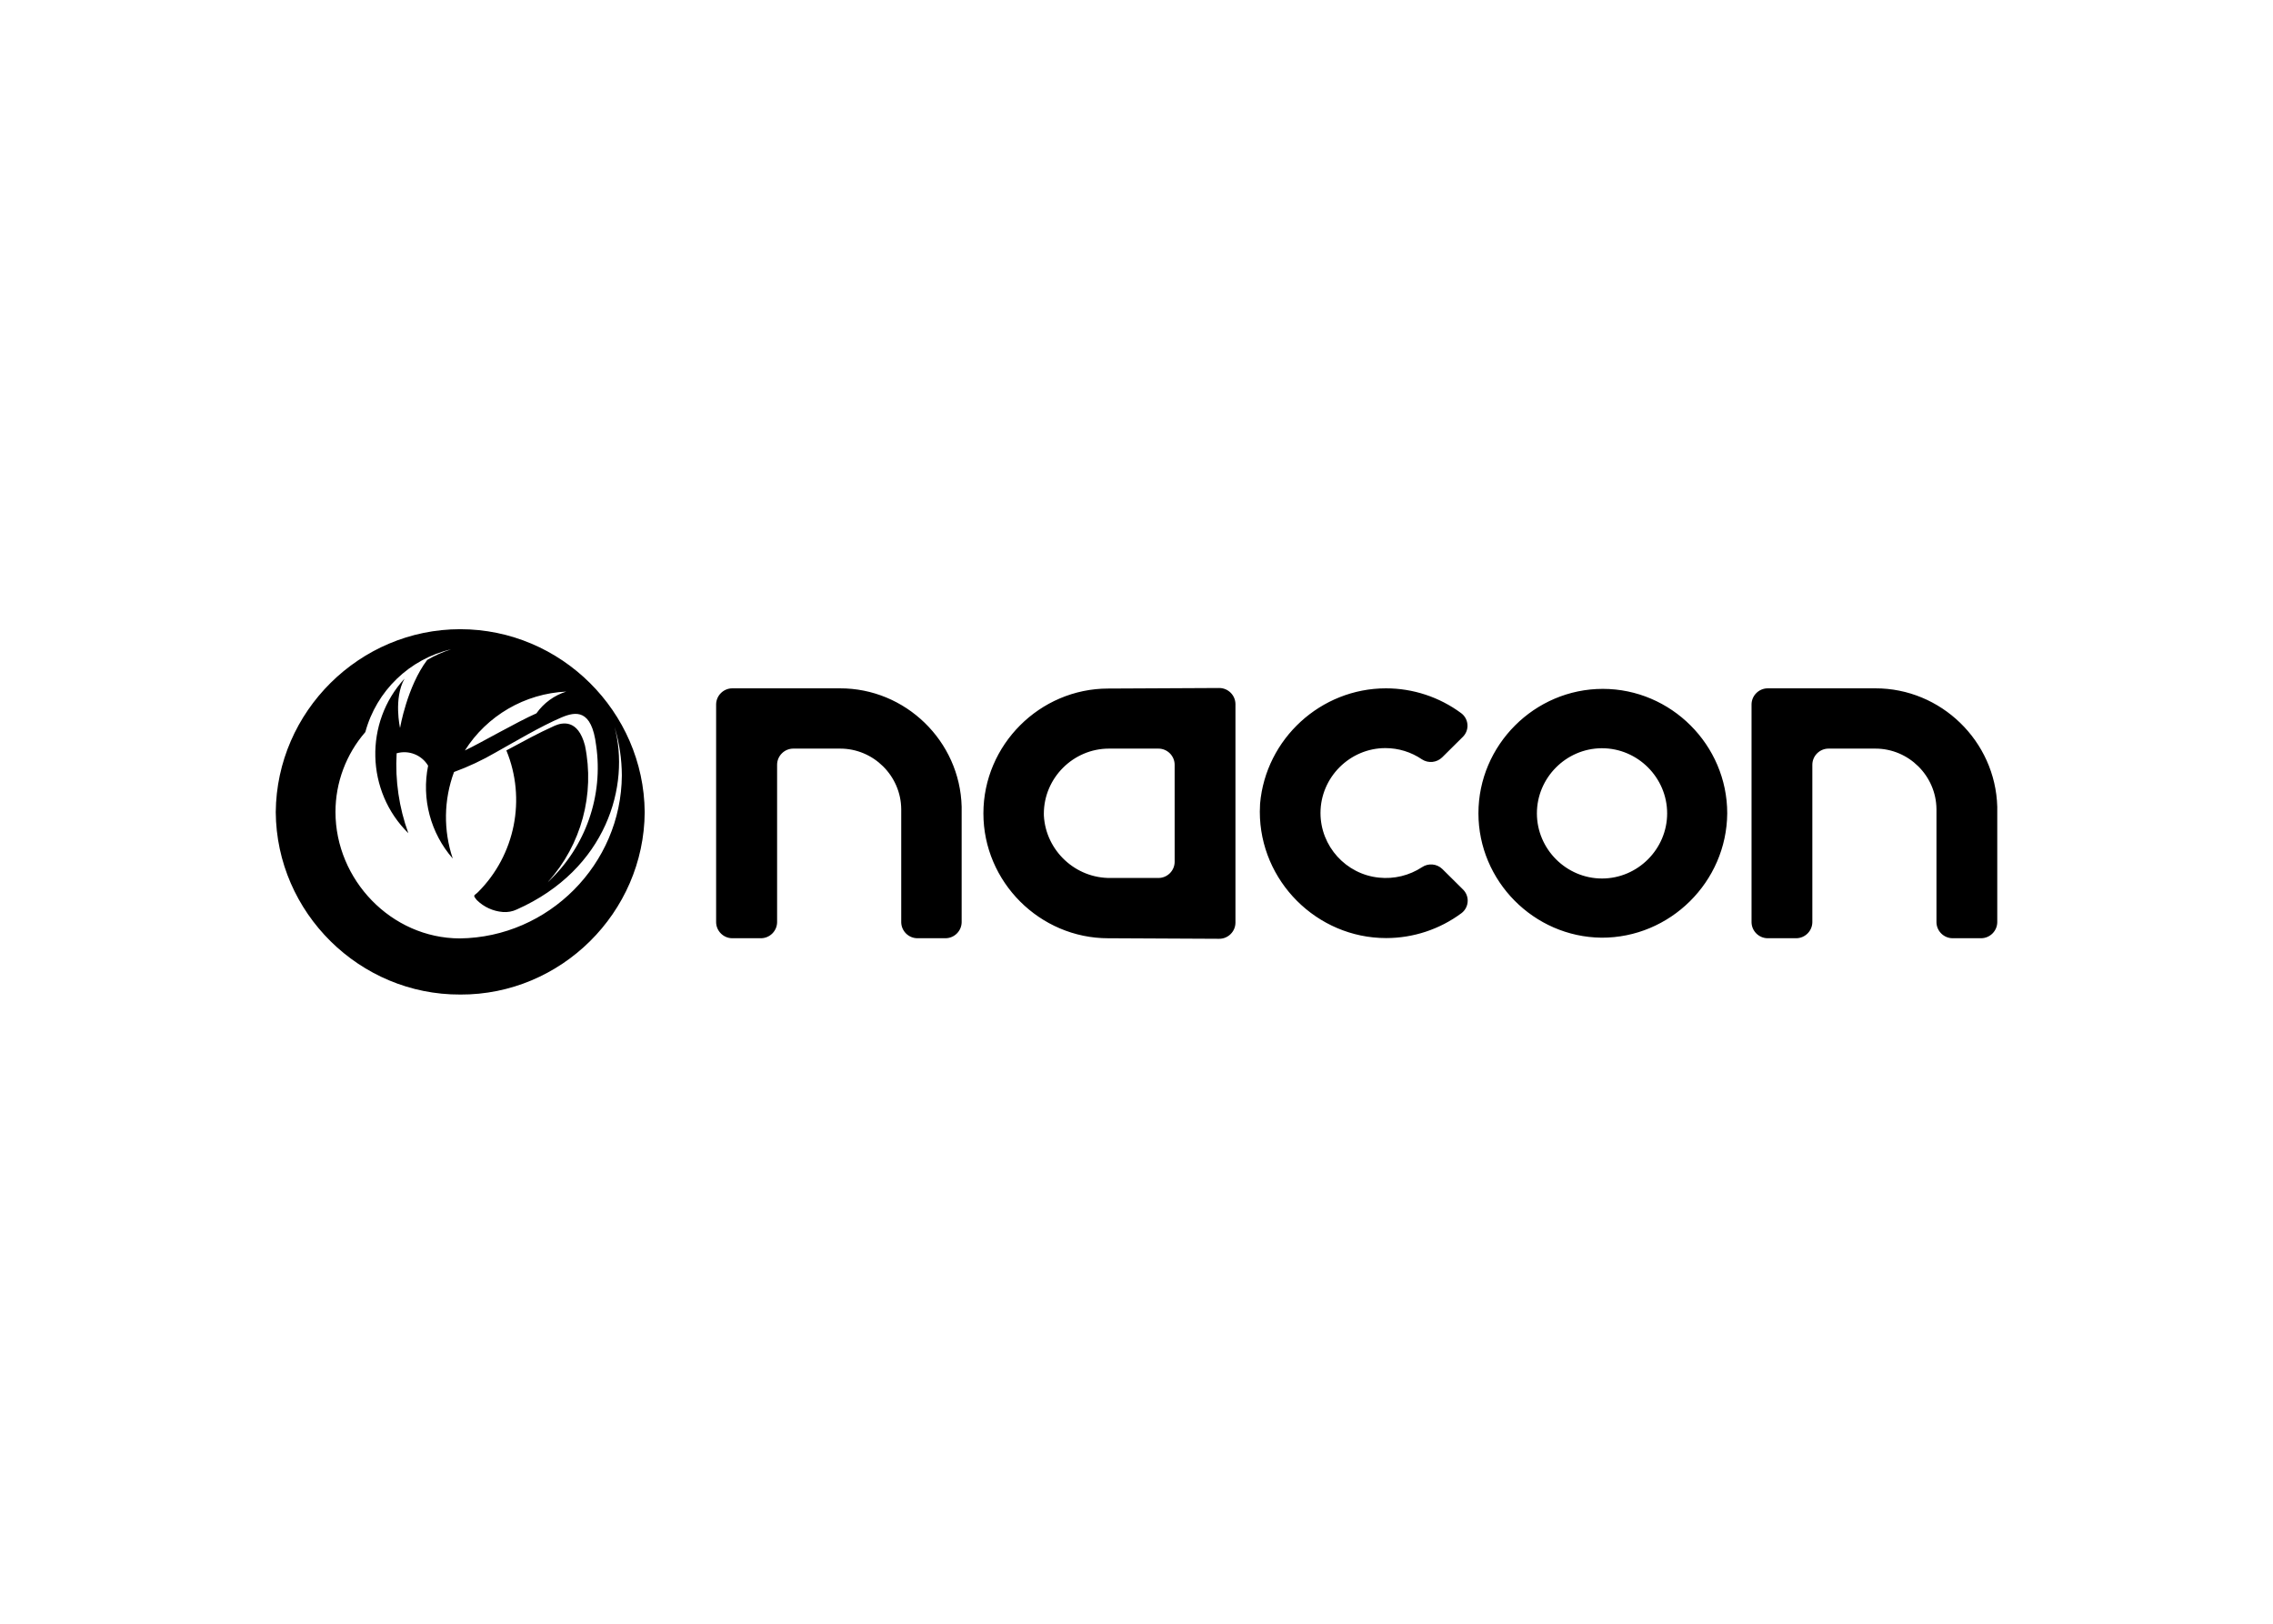 <svg clip-rule="evenodd" fill-rule="evenodd" stroke-linejoin="round" stroke-miterlimit="2" viewBox="0 0 560 400" xmlns="http://www.w3.org/2000/svg"><path d="m251.582 45.539h-4.193c-1.301.001-2.375-1.061-2.389-2.362v-16.692c-.045-4.915-4.108-8.93-9.023-8.917h-6.9c-1.3 0-2.374 1.062-2.388 2.362v23.248c-.014 1.3-1.088 2.362-2.388 2.362h-4.193c-1.3 0-2.374-1.062-2.388-2.362v-32.138c.014-1.3 1.088-2.362 2.388-2.362h15.87c9.68-.024 17.727 7.785 17.992 17.462v17.038c-.014 1.3-1.088 2.362-2.388 2.362zm-56-.08c-9.992-.108-18.154-8.358-18.154-18.351 0-10.068 8.284-18.352 18.352-18.352s18.352 8.284 18.352 18.352v.013c-.077 10.11-8.436 18.376-18.546 18.339zm0-27.945c-5.24.043-9.528 4.366-9.528 9.607 0 5.27 4.337 9.607 9.607 9.607s9.607-4.337 9.607-9.607c0-5.271-4.337-9.607-9.607-9.607-.026 0-.053 0-.079 0zm-32.824 19.086c2.228.234 4.47-.31 6.343-1.539.933-.631 2.192-.519 3 .265l3.052 3.025c.442.434.691 1.028.691 1.648 0 .729-.345 1.417-.93 1.852-3.21 2.38-7.103 3.665-11.099 3.665-10.225 0-18.639-8.414-18.639-18.639 0-.396.013-.793.038-1.188.842-9.576 8.959-17.012 18.572-17.012 3.996 0 7.887 1.285 11.098 3.663.585.435.93 1.123.93 1.852 0 .62-.249 1.214-.691 1.648l-3.052 3.025c-.797.778-2.038.9-2.972.292-1.59-1.084-3.471-1.664-5.395-1.664-5.254 0-9.577 4.323-9.577 9.577 0 4.898 3.757 9.046 8.631 9.53zm-23.592 9.023-16.215-.08c-.045 0-.09.001-.136.001-10.104 0-18.418-8.315-18.418-18.418 0-10.104 8.314-18.418 18.418-18.418h.136l16.215-.08h.027c1.3 0 2.374 1.062 2.388 2.362v32.27c-.014 1.3-1.088 2.362-2.388 2.362-.009 0-.018 0-.027 0zm-6.555-25.693c-.014-1.3-1.088-2.362-2.388-2.362h-7.271c-.01 0-.02 0-.03 0-5.271 0-9.607 4.337-9.607 9.607 0 .098.001.195.004.293.298 5.18 4.684 9.26 9.872 9.182h7.033c1.3 0 2.374-1.062 2.388-2.362zm-33.783 25.609h-4.166c-1.3 0-2.374-1.062-2.388-2.362v-16.692c-.045-4.915-4.108-8.93-9.023-8.917h-6.9c-1.3 0-2.374 1.062-2.388 2.362v23.248c-.014 1.3-1.088 2.362-2.388 2.362h-4.22c-1.3 0-2.374-1.062-2.388-2.362v-32.138c.014-1.3 1.088-2.362 2.388-2.362h15.87c9.678-.031 17.721 7.787 17.965 17.462v17.038c-.014 1.29-1.072 2.348-2.362 2.362zm-71.6 8.306c-14.843.07-27.124-12.066-27.228-26.909.127-14.842 12.373-26.983 27.215-26.983s27.088 12.141 27.215 26.983c-.091 14.838-12.364 26.979-27.202 26.91zm.69-36.012c2.2-1.035 7.7-4.22 10.536-5.467 1.077-1.523 2.625-2.652 4.405-3.211-6.104.285-11.699 3.537-14.968 8.7zm22.053-3.5c2.335 8.625-1.115 21.045-14.41 26.963-.645.305-1.359.433-2.07.372-1.44-.116-2.793-.737-3.821-1.752-.663-.8-.4-.61.186-1.194 5.468-5.471 7.116-13.736 4.166-20.886 2.972-1.592 4.538-2.468 7.112-3.636 1.088-.478 3.45-1.062 4.485 2.919 1.479 7.162-.533 14.616-5.414 20.061h.027l-.239.265.292-.318c5.451-5.136 8.06-12.625 6.98-20.036-.663-5.414-3.025-4.989-5.069-4.14-3.078 1.3-7.165 3.742-9.739 5.175-1.964 1.142-4.024 2.11-6.157 2.892-1.52 4.108-1.585 8.615-.186 12.765-3.279-3.745-4.625-8.816-3.636-13.694-.949-1.589-2.865-2.345-4.644-1.831-.232 4.004.355 8.013 1.725 11.783-6.273-6.163-6.522-16.333-.559-22.796-1.645 2.919-.663 7.271-.663 7.271s1.035-6.1 4.007-10.031c1.115-.652 2.299-1.177 3.53-1.566-6.138 1.423-11.014 6.125-12.658 12.208-2.84 3.268-4.405 7.454-4.405 11.783 0 10 8.227 18.63 18.338 18.656 13.107-.157 23.826-10.936 23.91-24.044-.012-2.437-.378-4.86-1.088-7.192z" fill-rule="nonzero" transform="matrix(1.67 0 0 1.67 67.938 155.078)"/></svg>
